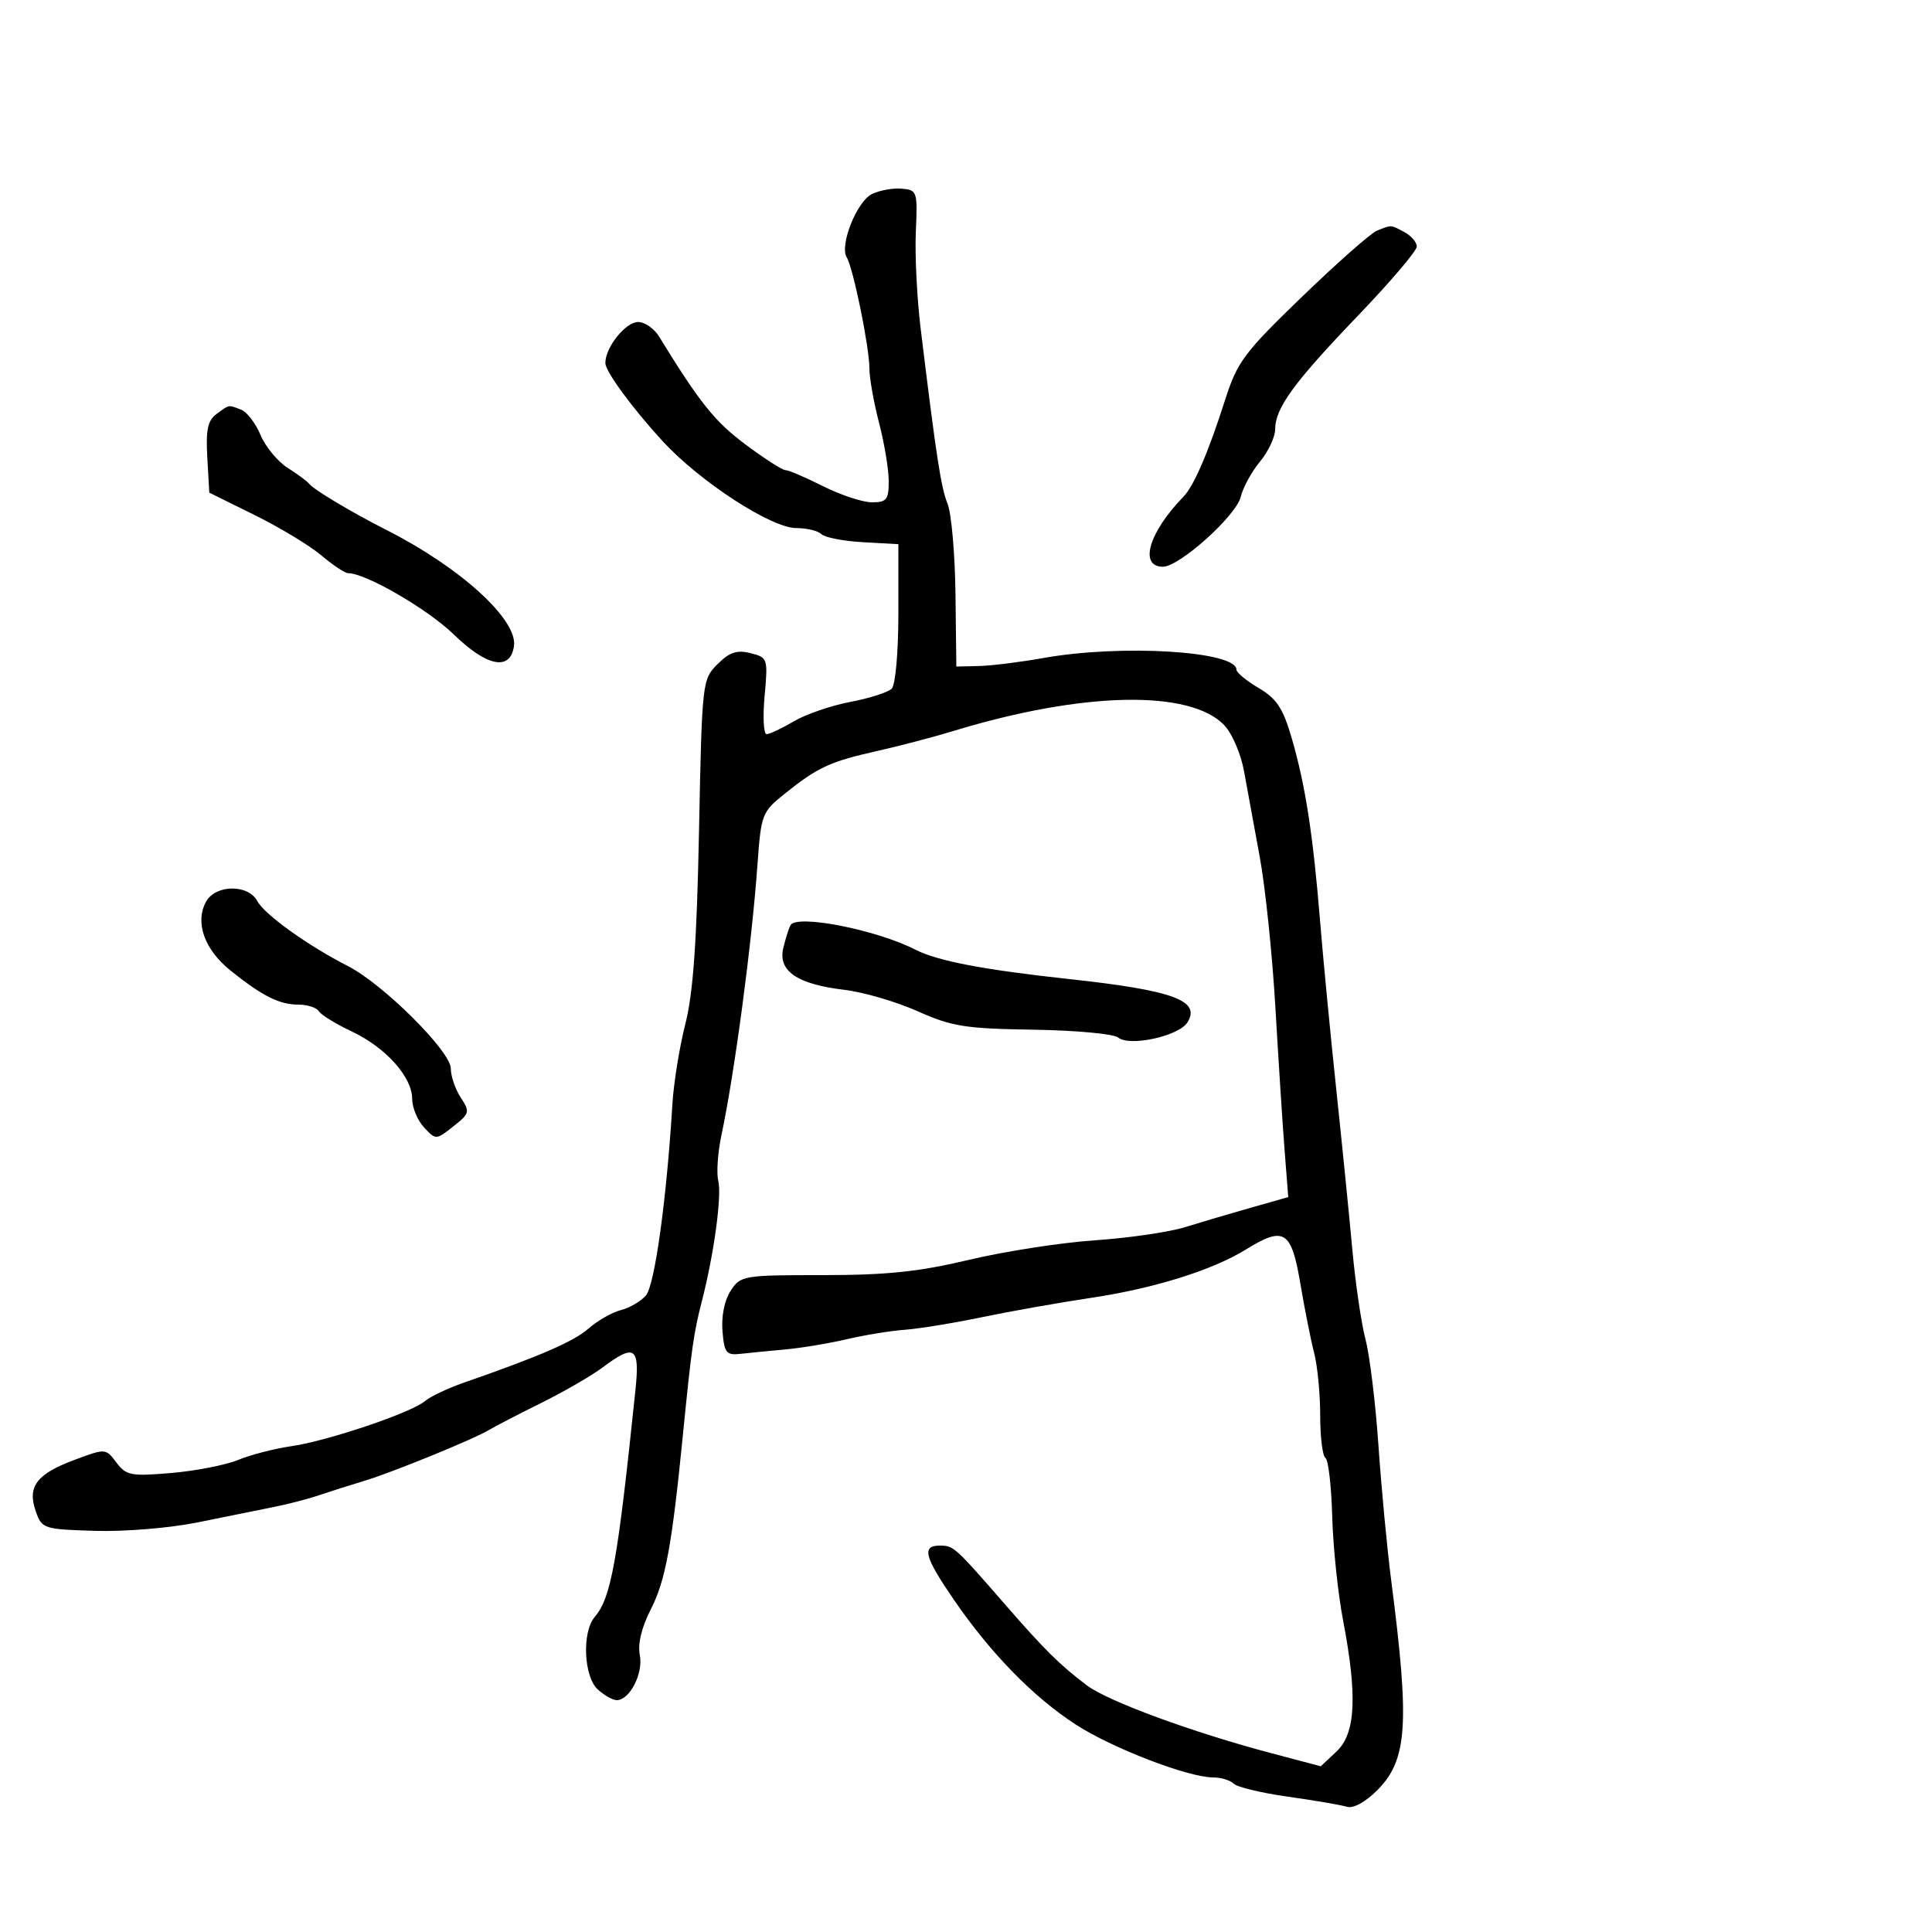 <svg xmlns="http://www.w3.org/2000/svg" width="300" height="300" viewBox="0 0 300 300" version="1.1">
  <defs/>
  <path d="M135.379,30.141 C136.545,29.563 138.625,29.182 140,29.295 C142.422,29.494 142.491,29.702 142.209,36 C142.05,39.575 142.385,46.325 142.956,51 C145.404,71.073 146.107,75.651 147.139,78.236 C147.74,79.741 148.292,86.041 148.366,92.236 L148.5,103.5 L152,103.42 C153.925,103.376 158.425,102.817 162,102.178 C174.125,100.009 192,101.094 192,103.999 C192,104.441 193.555,105.72 195.454,106.841 C198.257,108.494 199.226,109.969 200.589,114.66 C202.699,121.915 203.891,129.615 204.979,143 C205.448,148.775 206.572,160.475 207.477,169 C208.381,177.525 209.511,188.775 209.987,194 C210.463,199.225 211.387,205.525 212.039,208 C212.691,210.475 213.595,217.9 214.048,224.5 C214.501,231.1 215.396,240.55 216.037,245.5 C218.92,267.779 218.546,273.3 213.832,278.014 C212.006,279.841 210.122,280.86 209.14,280.555 C208.238,280.274 204.135,279.572 200.021,278.993 C195.908,278.415 192.105,277.505 191.571,276.971 C191.037,276.437 189.608,276 188.396,276 C184.498,276 172.664,271.442 167,267.76 C160.443,263.497 153.827,256.721 148.151,248.457 C143.537,241.739 143.08,240 145.929,240 C148.076,240 148.259,240.164 156,249.062 C162.226,256.218 164.58,258.547 168.801,261.725 C172.046,264.169 185.134,268.982 197.293,272.204 L205.085,274.269 L207.543,271.96 C210.509,269.173 210.798,263.344 208.55,251.597 C207.752,247.429 206.994,240.164 206.864,235.453 C206.734,230.742 206.262,226.662 205.814,226.385 C205.366,226.108 205,223.148 205,219.807 C205,216.466 204.58,212.105 204.066,210.116 C203.552,208.127 202.58,203.238 201.905,199.25 C200.521,191.062 199.39,190.36 193.473,194.016 C188.276,197.229 179.217,200.062 169.5,201.516 C164.55,202.257 156.9,203.612 152.5,204.528 C148.1,205.445 142.7,206.326 140.5,206.486 C138.3,206.646 134.25,207.305 131.5,207.95 C128.75,208.595 124.475,209.308 122,209.534 C119.525,209.76 116.375,210.07 115,210.222 C112.765,210.471 112.467,210.094 112.185,206.674 C111.996,204.378 112.505,201.878 113.458,200.424 C115.001,198.069 115.409,198 127.773,197.999 C137.702,197.998 142.698,197.475 150.5,195.619 C156,194.311 164.775,192.951 170,192.596 C175.225,192.242 181.525,191.323 184,190.555 C186.475,189.787 191.096,188.422 194.27,187.522 L200.039,185.885 L199.477,178.693 C199.168,174.737 198.524,164.75 198.046,156.5 C197.568,148.25 196.467,137.675 195.601,133 C194.734,128.325 193.639,122.353 193.168,119.73 C192.697,117.106 191.334,113.92 190.139,112.648 C184.864,107.033 168.107,107.38 148,113.521 C144.975,114.444 139.63,115.845 136.122,116.633 C128.874,118.262 126.976,119.142 121.849,123.25 C118.309,126.087 118.18,126.423 117.614,134.338 C116.734,146.624 114.058,166.693 112.016,176.314 C111.454,178.961 111.235,182.111 111.53,183.314 C112.104,185.657 110.883,194.662 108.997,202 C107.706,207.021 107.378,209.335 106.022,223 C104.329,240.063 103.338,245.433 101.056,249.897 C99.619,252.709 99.004,255.271 99.35,257.002 C99.915,259.826 97.781,264 95.772,264 C95.159,264 93.835,263.255 92.829,262.345 C90.635,260.359 90.339,253.432 92.348,251.079 C94.903,248.086 95.895,242.551 98.68,215.75 C99.366,209.152 98.55,208.602 93.594,212.324 C91.892,213.602 87.575,216.097 84,217.869 C80.425,219.642 76.825,221.504 76,222.007 C73.636,223.45 60.91,228.646 56.5,229.969 C54.3,230.629 51.15,231.629 49.5,232.191 C47.85,232.754 44.7,233.572 42.5,234.008 C40.3,234.445 35.019,235.513 30.765,236.382 C26.424,237.268 19.412,237.851 14.783,237.712 C6.753,237.469 6.509,237.389 5.556,234.679 C4.207,230.843 5.678,228.885 11.558,226.693 C16.393,224.889 16.409,224.89 18.074,227.098 C19.601,229.123 20.329,229.261 26.622,228.723 C30.405,228.399 35.075,227.485 37,226.69 C38.925,225.896 42.638,224.938 45.252,224.562 C50.89,223.749 63.872,219.364 66,217.553 C66.825,216.851 69.525,215.571 72,214.709 C83.914,210.56 89.08,208.316 91.414,206.274 C92.814,205.05 95.061,203.772 96.406,203.434 C97.752,203.096 99.503,202.073 100.297,201.16 C101.663,199.591 103.523,186.154 104.405,171.5 C104.603,168.2 105.51,162.575 106.42,159 C107.638,154.217 108.199,146.297 108.543,129.017 C109.004,105.857 109.044,105.502 111.41,103.135 C113.274,101.272 114.42,100.889 116.539,101.42 C119.211,102.091 119.257,102.23 118.729,108.053 C118.432,111.324 118.571,114 119.038,114 C119.504,114 121.404,113.104 123.261,112.009 C125.117,110.913 129.064,109.557 132.033,108.994 C135.001,108.431 137.896,107.505 138.465,106.936 C139.049,106.352 139.5,101.244 139.5,95.201 L139.5,84.5 L134,84.193 C130.975,84.024 128.072,83.461 127.55,82.943 C127.027,82.424 125.274,82 123.654,82 C119.756,82 108.668,74.79 102.892,68.5 C98.148,63.333 94,57.675 94,56.37 C94,53.919 97.133,50 99.092,50 C100.116,50 101.576,51.012 102.336,52.25 C108.643,62.522 110.975,65.441 115.687,68.965 C118.654,71.184 121.477,73 121.959,73 C122.441,73 125.076,74.125 127.813,75.5 C130.551,76.875 133.963,78 135.395,78 C137.674,78 138,77.588 138,74.71 C138,72.901 137.325,68.829 136.5,65.661 C135.675,62.494 135,58.687 135,57.201 C135,53.906 132.484,41.591 131.478,39.964 C130.332,38.109 133.035,31.301 135.379,30.141 Z M122.754,143.658 C123.729,141.94 136.083,144.363 142.133,147.46 C145.574,149.222 152.678,150.581 166,152.026 C182.201,153.784 186.519,155.368 184.376,158.766 C183.031,160.898 175.383,162.563 173.628,161.106 C172.942,160.537 167.007,159.989 160.44,159.889 C149.87,159.728 147.809,159.399 142.479,157.02 C139.167,155.542 134.047,154.047 131.102,153.698 C123.79,152.833 120.778,150.773 121.627,147.219 C121.984,145.724 122.491,144.121 122.754,143.658 Z M213.802,35.82 C214.973,35.352 215.498,35.117 216.008,35.147 C216.509,35.176 216.995,35.462 218.066,36.035 C219.13,36.605 219.999,37.617 219.998,38.285 C219.997,38.953 215.894,43.775 210.881,49 C200.898,59.406 198.009,63.37 198.004,66.673 C198.002,67.869 196.943,70.119 195.652,71.673 C194.361,73.228 193.013,75.694 192.658,77.152 C191.938,80.103 183.146,88 180.58,88 C176.824,88 178.377,82.677 183.745,77.15 C185.396,75.451 187.603,70.328 190.249,62.052 C192.127,56.178 193.193,54.752 202.207,46.052 C207.65,40.798 212.867,36.194 213.802,35.82 Z M33.631,64.28 C34.705,63.495 35.139,63.135 35.606,63.085 C36.029,63.039 36.479,63.247 37.455,63.621 C38.346,63.963 39.695,65.728 40.454,67.544 C41.212,69.359 43.108,71.657 44.666,72.649 C46.225,73.642 47.725,74.751 48,75.114 C48.686,76.02 54.575,79.542 60,82.29 C71.5,88.117 80.395,96.213 79.81,100.32 C79.253,104.231 75.63,103.538 70.48,98.533 C66.414,94.58 56.794,89 54.047,89 C53.556,89 51.694,87.763 49.91,86.25 C48.126,84.737 43.479,81.925 39.583,80 L32.5,76.5 L32.19,71.03 C31.947,66.732 32.255,65.287 33.631,64.28 Z M31.969,140.059 C33.426,137.336 38.529,137.252 39.961,139.926 C41.075,142.01 47.827,146.851 54.032,150.017 C59.501,152.807 70,163.259 70,165.913 C70,167.1 70.695,169.131 71.545,170.428 C73.002,172.652 72.937,172.904 70.386,174.911 C67.696,177.027 67.675,177.028 65.842,175.06 C64.829,173.973 64,171.974 64,170.619 C64,167.219 59.876,162.632 54.585,160.145 C52.15,159 49.87,157.599 49.52,157.032 C49.169,156.464 47.754,156 46.375,156 C43.383,156 40.77,154.693 35.802,150.712 C31.759,147.473 30.248,143.273 31.969,140.059 Z"/>
</svg>

